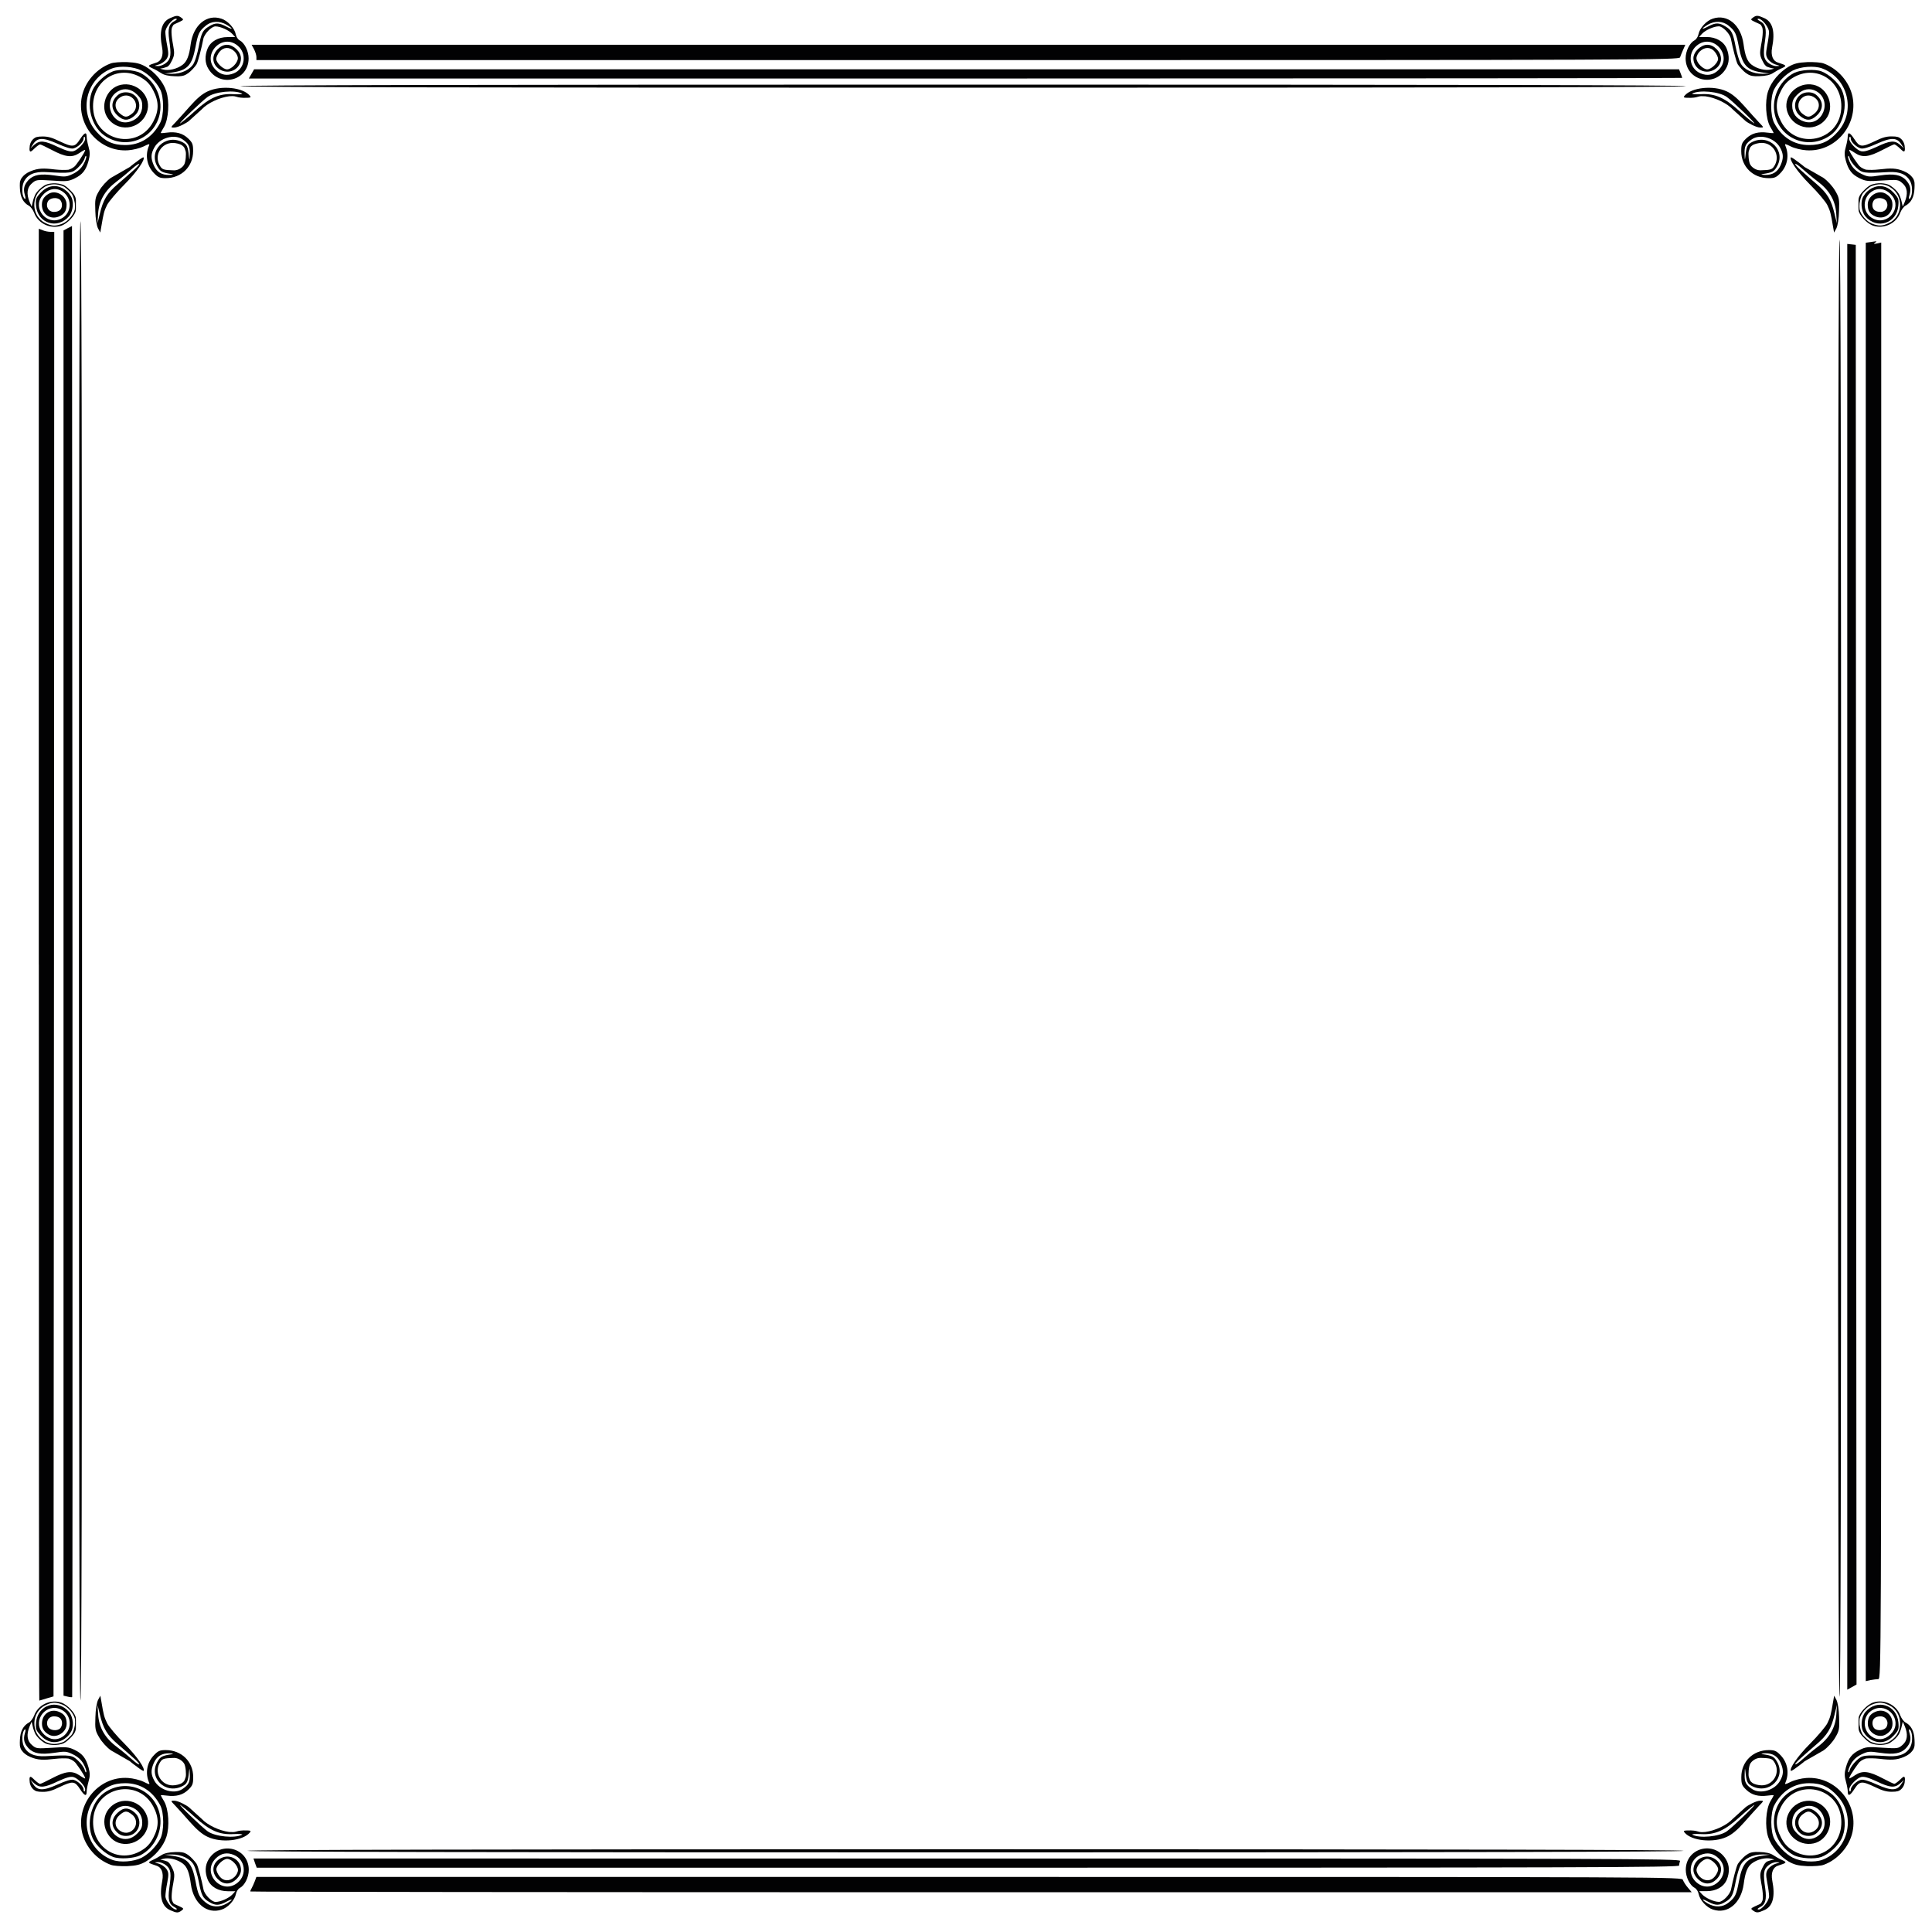 <?xml version="1.0" encoding="utf-8"?>
<!-- Generator: Adobe Illustrator 24.1.0, SVG Export Plug-In . SVG Version: 6.00 Build 0)  -->
<svg version="1.0" id="Layer_1" xmlns="http://www.w3.org/2000/svg" xmlns:xlink="http://www.w3.org/1999/xlink" x="0px" y="0px"
	 viewBox="0 0 500 500" enable-background="new 0 0 500 500" xml:space="preserve">
<path fill="#020203" d="M65.76,12.78c0.32,0.63,0.6,1.51,0.6,1.98v0.79h184.1c174.99,0,184.14-0.04,184.34-0.71
	c0.12-0.36,0.48-1.27,0.8-1.98l0.56-1.27H250.65H65.12L65.76,12.78z"/>
<path fill="#020203" d="M65.08,19.13l-0.68,1.19h185.45c102.03,0,185.49-0.08,185.49-0.16c0-0.12-0.16-0.63-0.4-1.19l-0.4-1.03
	H250.17H65.76L65.08,19.13z"/>
<path fill="#020203" d="M62.16,22.3c-0.16,0.28,62.3,0.4,187.09,0.4s187.25-0.12,187.09-0.4s-62.98-0.4-187.09-0.4
	S62.32,22.03,62.16,22.3z"/>
<path fill="#020203" d="M20.43,248.66c0,127.37,0.12,191.45,0.4,191.45c0.28,0,0.4-64.08,0.4-191.45s-0.12-191.45-0.4-191.45
	C20.55,57.22,20.43,121.3,20.43,248.66z"/>
<path fill="#020203" d="M17.56,59.04l-1.12,0.6v189.58v189.62l1.04,0.24c0.6,0.16,1.12,0.2,1.2,0.12s0.12-85.78,0.08-190.41
	L18.63,58.49L17.56,59.04z"/>
<path fill="#020203" d="M10.05,249.66c0,104.75,0.04,190.45,0.12,190.45c0.04,0,0.88-0.24,1.88-0.56l1.8-0.52l0.12-189.54L14.04,60
	h-0.96c-0.56,0-1.44-0.16-2-0.4l-1.04-0.4V249.66z"/>
<path fill="#020203" d="M475.68,250.69c0,125.66,0.12,188.59,0.4,188.43c0.28-0.16,0.4-63.48,0.4-188.71
	c0-125.34-0.12-188.43-0.4-188.43C475.8,61.98,475.68,125.15,475.68,250.69z"/>
<path fill="#020203" d="M483.98,62.66l-1.12,0.16v186.13v186.13l1.24-0.28c0.68-0.12,1.6-0.24,2-0.24c0.76,0,0.76-4.4,0.76-185.89
	V62.77l-1.08,0.24c-0.88,0.16-1,0.12-0.52-0.2c0.32-0.24,0.44-0.4,0.2-0.36C485.26,62.46,484.58,62.58,483.98,62.66z"/>
<path fill="#020203" d="M478.07,250.21v187.08l1.2-0.67l1.2-0.67l-0.12-186.29l-0.08-186.29l-1.08-0.12l-1.12-0.12V250.21z"/>
<path fill="#020203" d="M63.96,478.99c0,0.28,62.22,0.4,185.89,0.4s185.89-0.12,185.89-0.4s-62.22-0.4-185.89-0.4
	S63.96,478.72,63.96,478.99z"/>
<path fill="#020203" d="M66,482.17l0.44,1.19h184.06c158.62,0,184.06-0.08,184.06-0.56c0-0.32,0.12-0.83,0.24-1.19
	c0.24-0.6-16.21-0.63-184.46-0.63H65.6L66,482.17z"/>
<path fill="#020203" d="M65.96,486.81c-0.24,0.63-0.6,1.43-0.8,1.79c-0.24,0.4-0.4,0.79-0.4,0.91c0,0.12,83.94,0.2,186.53,0.2
	h186.53l-1-1.19c-0.56-0.63-1.12-1.55-1.28-1.98c-0.24-0.79-0.44-0.79-184.73-0.79H66.35L65.96,486.81z"/>
<g>
	<g>
		<path fill="#020203" d="M50.84,16.69c0.41-0.61,1.37-4.51,1.77-6.57c0.24-1.35,2.12-3.29,3.15-3.29c1.28,0,3.47,0.99,4.35,1.94
			l0.76,0.83h-1.96c-2.44,0-4.39,1.11-5.19,2.98c-0.76,1.9-0.72,3.73,0.24,5.28c3.03,4.92,10.38,2.98,10.38-2.74
			c0-1.9-1.04-4.01-2.32-4.68c-0.44-0.24-0.88-0.91-1-1.55c-0.32-1.63-2.08-3.53-3.71-4.05c-3.79-1.27-7.27,1.63-7.95,6.55
			c-0.4,3.06-0.96,4.48-2.08,5.36c-1.44,1.11-3.67,1.63-5.11,1.23c-1.28-0.4-0.84,0.04,1.12-0.7c0.14-0.05,0.46-0.37,0.55-0.48
			c0.2-0.25,0.21-0.29,0.65-1.12c0.68-1.35,0.69-1.94,0.33-3.92c-0.56-2.9-0.54-4.4-0.19-4.86c0.03-0.04,0.06-0.13,0.15-0.3
			c0.08-0.13,0.17-0.24,0.38-0.34c0.28-0.14,0.74-0.33,1.33-0.61c1.08-0.52,1.08-0.6,0.44-1.07c-0.88-0.63-1.24-0.63-2.84,0.08
			c-2.28,0.95-2.96,3.49-2.12,7.74c0.36,1.94-0.2,3.41-1.52,3.81c-2.24,0.71-2.36,0.83-1.08,1.43c0.68,0.28,1.72,0.87,2.32,1.27
			c0.76,0.52,1.96,0.79,3.67,0.83c1.44,0.08,2.11-0.16,2.3-0.22c0.25-0.09,0.59-0.25,1.13-0.64C49.41,18.43,50.4,17.36,50.84,16.69z
			 M45.11,5.48c-1.4,0.71-1.72,1.98-1.32,4.84c0.56,3.89,0.44,4.88-0.76,5.91c-0.6,0.52-1.56,0.91-2.16,0.87
			c-1.04-0.04-1.04-0.04,0.2-0.4c0.72-0.2,1.6-0.83,2-1.39c0.56-0.87,0.6-1.35,0.2-3.49c-0.28-1.39-0.48-2.98-0.48-3.53
			c0-1.19,1.8-3.45,2.72-3.45C45.95,4.88,45.83,5.08,45.11,5.48z M58.69,6.43c1.76,1.07,1.64,1.39-0.2,0.4
			c-1.88-0.99-2.8-0.99-4.39,0c-1.64,0.95-2,1.71-2.68,5.32c-0.32,1.63-0.88,3.49-1.24,4.17c-0.84,1.67-3.27,2.82-5.67,2.78
			l-1.92-0.04l2.12-0.32c3.79-0.56,4.99-1.86,5.87-6.51c0.68-3.61,0.96-4.17,2.64-5.55C54.73,5.4,56.81,5.32,58.69,6.43z
			 M61.52,11.83c2.44,2.02,1.92,5.95-1,7.14c-1.8,0.75-3.35,0.44-4.71-0.91C52.02,14.29,57.41,8.38,61.52,11.83z"/>
		<path fill="#020203" d="M56.33,12.74c-1.76,1.79-1.4,4.25,0.84,5.4c2.4,1.23,5.19-0.44,5.19-3.06c0-1.63-1.92-3.49-3.59-3.49
			C57.89,11.59,57.13,11.95,56.33,12.74z M60.64,13.26c0.52,0.48,0.92,1.27,0.92,1.79c0,1.19-1.68,2.9-2.8,2.9
			c-1.04,0-2.8-1.71-2.8-2.7c0-0.44,0.36-1.23,0.84-1.83C57.81,12.15,59.37,12.07,60.64,13.26z"/>
		<path fill="#020203" d="M28.62,16.43c-3.67,1.35-6.63,4.76-7.43,8.53c-1.52,7.42,4.51,14.48,11.98,13.93
			c1.24-0.08,3.03-0.52,3.99-0.99c1.44-0.71,1.64-0.75,1.4-0.2c-1.04,2.42-0.56,5.16,1.2,7.02c1.12,1.19,1.6,1.39,3.11,1.39
			c4.07,0,7.11-2.98,7.11-6.98c0-1.79-0.16-2.22-1.28-3.29c-1.4-1.35-3.15-1.83-5.55-1.51c-0.84,0.12-1.56,0.16-1.56,0.08
			s0.4-0.79,0.88-1.59c1.16-2.02,1.44-6.55,0.56-9.21c-0.8-2.46-2.92-4.92-5.31-6.35c-1.48-0.83-2.44-1.07-4.87-1.19
			C31.17,16.03,29.3,16.15,28.62,16.43z M36.64,18.26c1.84,0.95,3.75,2.9,4.79,4.84s1.04,6.78,0,8.73
			c-1.96,3.69-5.11,5.71-9.03,5.71c-3.19,0-5.23-0.95-7.47-3.49c-4.71-5.32-2.56-13.89,4.11-16.35
			C31.09,16.95,34.61,17.22,36.64,18.26z M47.19,36.03c1.64,1.11,2,1.79,1.92,3.89c-0.04,1.51-0.08,1.67-0.2,0.63
			c-0.24-2.58-0.52-3.17-1.72-3.77c-4.43-2.26-8.95,2.26-6.39,6.43c0.72,1.23,1.24,1.47,3.59,1.83c0.64,0.12,0.4,0.2-0.6,0.24
			c-1.96,0.04-3.27-0.79-4.03-2.58s-0.72-2.9,0.16-4.48C41.28,35.71,45.03,34.6,47.19,36.03z M47.11,37.62
			c0.48,0.32,0.64,0.67,0.71,0.89c0.07,0.2,0.17,0.45,0.23,0.67c0.15,0.53,0.05,2.73-0.43,3.49c-0.2,0.36-1.17,1.4-2.54,1.42
			c-2.92-0.08-3.15-0.2-3.83-1.43c-1.36-2.58,0.52-5.67,3.43-5.67C45.51,36.98,46.63,37.26,47.11,37.62z"/>
		<path fill="#020203" d="M29.26,18.45c-2,0.75-4.43,2.98-5.27,4.8c-1.76,3.85-0.4,9.36,2.92,11.74c5.87,4.21,13.82,0.67,14.58-6.47
			c0.4-3.93-1.72-7.86-5.15-9.64C34.69,18.06,30.97,17.82,29.26,18.45z M36.68,20.16c1.36,0.83,2.2,1.75,3,3.29
			c1.48,2.82,1.48,5.2,0,8.01c-3.91,7.5-14.98,5.16-15.57-3.25C23.59,20.95,30.61,16.43,36.68,20.16z"/>
		<path fill="#020203" d="M31.29,21.95c-3.83,0.79-5.63,5.79-3.23,8.85c3.03,3.85,9.07,2.38,10.14-2.42
			C39,24.6,35.25,21.11,31.29,21.95z M35.45,24.45c1.08,1.07,1.36,1.67,1.36,2.94c0,1.94-1.12,3.41-3.03,4.05
			c-4.75,1.59-7.59-5.44-3.15-7.86C32.21,22.7,34.01,23.02,35.45,24.45z"/>
		<path fill="#020203" d="M30.21,24.88c-1.56,1.51-1.48,3.49,0.24,5.04c1.48,1.39,2.76,1.39,4.31,0.08c2.52-2.1,1.12-6.11-2.16-6.11
			C31.61,23.89,30.85,24.21,30.21,24.88z M34.41,25.48c1.16,1.15,1.04,2.94-0.24,3.93c-1.36,1.07-1.88,1.03-3.19-0.08
			c-1.36-1.15-1.44-2.9-0.16-3.93C31.97,24.45,33.41,24.49,34.41,25.48z"/>
		<path fill="#020203" d="M52.18,28.33c1.48-1.63,4.59-3.09,7.11-3.41c1.03-0.07,1.29-0.05,1.76,0.08c0.3,0.08,0.76,0.28,1.96,0.32
			c1.84,0,2.08-0.04,1.64-0.56c-1.76-2.14-7.43-2.74-10.9-1.11c-1.4,0.63-2.8,1.83-4.59,3.85c-1.4,1.59-3.11,3.49-3.79,4.21
			c-1.24,1.27-1.24,1.31-0.36,1.31c1.2,0,3.39-1.31,3.79-1.63 M62.64,24.21c0.28,0.16-0.72,0.24-2.24,0.16
			c-3.63-0.2-6.11,0.87-10.02,4.44c-1.56,1.43-3.27,2.82-3.71,3.09c-0.88,0.44,5.55-5.75,7.07-6.82
			C55.69,23.69,60.8,23.22,62.64,24.21z"/>
		<path fill="#020203" d="M28.7,46.03c-1.08,0.75-2.4,2.22-3.03,3.33c-1.04,1.75-1.12,2.22-1,5.28c0.04,1.94,0.36,3.77,0.68,4.44
			l0.6,1.11l0.28-1.59c0.56-3.37,0.72-4.01,1.48-5.55c0.44-0.87,2.48-3.29,4.55-5.36c3.15-3.17,5.39-6.43,4.87-6.98
			c-0.08-0.04-0.76,0.36-1.52,0.95c-0.76,0.56-1.33,0.98-1.64,1.24c-0.19,0.17-0.19,0.18-0.36,0.31 M34.57,44.05
			c-0.88,0.79-2.72,2.42-4.07,3.57c-2.8,2.38-3.83,4.13-4.67,7.74l-0.6,2.46l0.16-2.46c0.2-3.41,1.76-6.11,4.83-8.41
			c1.32-0.99,3.11-2.5,3.99-3.29c0.88-0.79,1.68-1.35,1.8-1.23C36.12,42.5,35.49,43.25,34.57,44.05z"/>
		<path fill="#020203" d="M12.64,50.12c-1.24,0.71-1.8,1.59-1.8,2.86c0,2.46,2.16,3.97,4.39,3.06c1.44-0.6,2-1.47,2-3.09
			C17.24,50.67,14.56,49.05,12.64,50.12z M15.56,51.74c0.28,0.28,0.48,0.83,0.48,1.31c0,1.15-0.76,1.79-2.08,1.79
			c-1.44,0-2.24-1.43-1.56-2.74C12.92,51.19,14.76,50.95,15.56,51.74z"/>
		<path fill="none" d="M17.89,50.12c0.13,0.16,0.25,0.33,0.35,0.52c0.96,1.27,0.76,3.97-0.4,5.36c-2.96,3.45-8.07,1.86-8.51-2.7
			c-0.16-1.79-0.04-2.06,1.16-3.37c1.64-1.79,3.63-2.22,5.59-1.27"/>
		<path fill="none" d="M16.28,48.17c0,0-0.02-0.01-0.03-0.01c-1.04-0.39-2.43-0.97-4.42,0.03c-0.13,0.09-0.28,0.2-0.46,0.3
			c-3.51,2.1-3.27,7.54,0.4,9.24c1.72,0.83,2.68,0.83,4.43,0.12c1.36-0.56,2.8-2.22,3.15-3.61c0.01-0.05,0.03-0.26,0.03-0.3
			c0.02-0.12,0.04-0.89-0.01-1.33c-0.02-0.14-0.11-0.53-0.11-0.53l-0.03-0.14c-0.14-0.74-0.47-1.6-0.82-2.03
			c0.01,0.01,0.02,0.03,0.03,0.04c-0.01-0.01-0.02-0.03-0.03-0.04c-0.05-0.06-0.09-0.11-0.14-0.15"/>
		<path fill="none" d="M17.89,50.12c0.09,0.16,0.2,0.33,0.35,0.52C18.13,50.45,18.01,50.28,17.89,50.12z"/>
		<path fill="none" d="M15.76,49.32c-1.68-0.83-3.51-0.32-4.87,1.39c-2.52,3.21,1.16,7.7,4.87,5.91
			C18.79,55.2,18.79,50.87,15.76,49.32z"/>
		<path fill="none" d="M21.83,35.4c-0.12,0-0.2,0.24-0.2,0.52c0,0.79-1.48,2.22-2.6,2.5c-0.64,0.16-2-0.24-4.19-1.23
			c-3.71-1.67-5.19-1.63-6.31,0.2l-0.64,0.99l1-0.91c1.4-1.19,2.6-1.11,6.07,0.56c2.16,0.99,3.27,1.31,4.03,1.11
			c1.12-0.28,3.03-2.26,3.03-3.17C22.03,35.63,21.95,35.4,21.83,35.4z"/>
		<path fill="none" d="M21.91,40.95c-0.12,0.56-0.88,1.63-1.68,2.38c-1.56,1.51-2,1.55-8.39,1.19c-2.92-0.16-4.75,0.63-5.67,2.54
			c-0.64,1.35-0.48,3.93,0.28,4.4c0.2,0.12,0.2-0.32-0.04-1.07c-0.44-1.55-0.16-2.58,0.96-3.81c1.28-1.35,3.11-1.71,6.63-1.19
			c2.88,0.44,3.23,0.4,4.87-0.4c1.24-0.6,2.12-1.39,2.72-2.46c0.48-0.87,0.84-1.83,0.72-2.1C22.23,40.2,22.07,40.4,21.91,40.95z"/>
		<path fill="#020203" d="M16.08,48.65c-1.96-0.95-3.95-0.52-5.59,1.27c-1.2,1.31-1.32,1.59-1.16,3.37c0.44,4.56,5.55,6.15,8.51,2.7
			c1.16-1.39,1.36-4.09,0.4-5.36c-0.15-0.19-0.26-0.36-0.35-0.52C17.14,49.16,16.08,48.65,16.08,48.65z M15.76,56.62
			c-3.71,1.79-7.39-2.7-4.87-5.91c1.36-1.71,3.19-2.22,4.87-1.39C18.79,50.87,18.79,55.2,15.76,56.62z"/>
		<path fill="#020203" d="M22.91,37.98c-0.28-0.99-0.48-2.14-0.48-2.58c0-1.35-0.56-1.15-1.72,0.63c-1.36,2.1-1.88,2.14-5.31,0.52
			c-1.96-0.95-2.96-1.22-4.32-1.23c-1.48,0-1.92,0.19-2.39,0.59c-0.77,0.66-1.04,1.59-1.04,2.46c0,0-0.1,0.77,0.22,0.84
			c0.26,0.05,0.94-0.68,0.94-0.68c0.64-0.63,1.36-1.15,1.56-1.15c0.2,0,1.52,0.63,2.96,1.39c3.67,1.94,5.31,2.1,7.23,0.83
			c0.8-0.56,1.48-0.91,1.48-0.79c0,0.39-0.74,1.49-1.32,2.39c-0.3,0.47-0.78,1.06-1.04,1.45c-0.31,0.46-0.95,0.97-1.95,1.28
			c-0.93,0.09-2.14,0.07-3.48-0.07c-2.96-0.36-4.4-0.36-6.39,0.48c-1.12,0.47-1.76,1.06-2.13,1.56l-0.03,0.04
			c-0.58,0.7-0.56,1.51-0.56,1.51l0,0.04c-0.02,0.32-0.02,0.74,0.01,1.26c0.08,2.26,0.88,3.73,2.36,4.52
			c0.44,0.24,1.04,1.07,1.32,1.79c1,2.78,4.19,4.29,6.99,3.37c1.68-0.56,3.75-2.83,3.8-4.06c0.01-0.18,0.02-0.4,0.02-0.49
			c-0.02-0.46,0-1.72,0-1.72c0.04-1.03-0.27-1.78-1.51-2.97c-0.84-0.87-1.67-1.39-2.07-1.45l-0.01,0c-2.28-0.71-4.12,0.05-4.12,0.05
			c-0.02,0.01-0.32,0.16-0.34,0.16c-0.08,0.04-0.22,0.13-0.29,0.18c-0.79,0.5-1.73,1.42-2.11,2.09c-0.24,0.48-0.6,1.39-0.72,2.06
			l-0.28,1.19l-0.52-1.19c-0.88-2.1-0.68-3.77,0.6-4.84c1.08-0.95,1.24-0.95,5.23-0.71c3.71,0.28,4.27,0.2,5.83-0.56
			c2.04-0.99,2.92-2.14,3.59-4.56C23.31,40.16,23.31,39.36,22.91,37.98z M18.38,49.91c0.39,0.4,0.71,1.3,0.85,2.04l0.03,0.14
			c0,0,0.1,0.4,0.11,0.53c0.05,0.44,0.03,1.21,0.01,1.33c-0.01,0.04-0.02,0.25-0.03,0.3c-0.36,1.39-1.8,3.06-3.15,3.61
			c-1.76,0.71-2.72,0.71-4.43-0.12c-3.67-1.71-3.91-7.14-0.4-9.24c0.18-0.11,0.33-0.21,0.46-0.3c1.97-0.91,3.48-0.36,4.42-0.03
			C16.91,48.39,17.89,49.41,18.38,49.91z M18.99,39.13c-0.76,0.2-1.88-0.12-4.03-1.11c-3.47-1.67-4.67-1.75-6.07-0.56l-1,0.91
			l0.64-0.99c1.12-1.83,2.6-1.86,6.31-0.2c2.2,0.99,3.55,1.39,4.19,1.23c1.12-0.28,2.6-1.71,2.6-2.5c0-0.28,0.08-0.52,0.2-0.52
			c0.12,0,0.2,0.24,0.2,0.56C22.03,36.86,20.11,38.85,18.99,39.13z M21.59,42.54c-0.6,1.07-1.48,1.86-2.72,2.46
			c-1.64,0.79-2,0.83-4.87,0.4c-3.51-0.52-5.35-0.16-6.63,1.19c-1.12,1.23-1.4,2.26-0.96,3.81c0.24,0.75,0.24,1.19,0.04,1.07
			c-0.76-0.48-0.92-3.06-0.28-4.4c0.92-1.9,2.76-2.7,5.67-2.54c6.39,0.36,6.83,0.32,8.39-1.19c0.8-0.75,1.56-1.83,1.68-2.38
			c0.16-0.56,0.32-0.75,0.4-0.52C22.43,40.71,22.07,41.67,21.59,42.54z"/>
	</g>
	<g>
		<path fill="#020203" d="M451.79,18.86c0.53,0.39,0.88,0.55,1.13,0.64c0.19,0.07,0.86,0.3,2.3,0.22c1.72-0.04,2.92-0.32,3.67-0.83
			c0.6-0.4,1.64-0.99,2.32-1.27c1.28-0.6,1.16-0.71-1.08-1.43c-1.32-0.4-1.88-1.86-1.52-3.81c0.84-4.25,0.16-6.78-2.12-7.74
			c-1.6-0.71-1.96-0.71-2.84-0.08c-0.64,0.48-0.64,0.56,0.44,1.07c0.6,0.28,1.05,0.48,1.33,0.61c0.21,0.1,0.31,0.21,0.38,0.34
			c0.1,0.17,0.12,0.26,0.15,0.3c0.35,0.46,0.37,1.96-0.19,4.86c-0.36,1.98-0.35,2.58,0.33,3.92c0.44,0.83,0.45,0.87,0.65,1.12
			c0.09,0.11,0.41,0.43,0.55,0.48c1.95,0.74,2.39,0.3,1.12,0.7c-1.44,0.4-3.67-0.12-5.11-1.23c-1.12-0.87-1.68-2.3-2.08-5.36
			c-0.68-4.92-4.15-7.82-7.95-6.55c-1.64,0.52-3.39,2.42-3.71,4.05c-0.12,0.63-0.56,1.31-1,1.55c-1.28,0.67-2.32,2.78-2.32,4.68
			c0,5.71,7.35,7.66,10.38,2.74c0.96-1.55,1-3.37,0.24-5.28c-0.8-1.86-2.76-2.98-5.19-2.98h-1.96l0.76-0.83
			c0.88-0.95,3.07-1.94,4.35-1.94c1.04,0,2.92,1.94,3.15,3.29c0.4,2.06,1.37,5.97,1.77,6.57C450.21,17.36,451.2,18.43,451.79,18.86z
			 M455.1,4.84c0.92,0,2.72,2.26,2.72,3.45c0,0.56-0.2,2.14-0.48,3.53c-0.4,2.14-0.36,2.62,0.2,3.49c0.4,0.56,1.28,1.19,2,1.39
			c1.24,0.36,1.24,0.36,0.2,0.4c-0.6,0.04-1.56-0.36-2.16-0.87c-1.2-1.03-1.32-2.02-0.76-5.91c0.4-2.86,0.08-4.13-1.32-4.84
			C454.78,5.08,454.66,4.88,455.1,4.84z M447.39,6.67c1.68,1.39,1.96,1.94,2.64,5.55c0.88,4.64,2.08,5.95,5.87,6.51l2.12,0.32
			l-1.92,0.04c-2.4,0.04-4.83-1.11-5.67-2.78c-0.36-0.67-0.92-2.54-1.24-4.17c-0.68-3.61-1.04-4.36-2.68-5.32
			c-1.6-0.99-2.52-0.99-4.39,0c-1.84,0.99-1.96,0.67-0.2-0.4C443.8,5.32,445.88,5.4,447.39,6.67z M444.8,18.06
			c-1.36,1.35-2.92,1.67-4.71,0.91c-2.92-1.19-3.43-5.12-1-7.14C443.2,8.38,448.59,14.29,444.8,18.06z"/>
		<path fill="#020203" d="M441.84,11.59c-1.68,0-3.59,1.86-3.59,3.49c0,2.62,2.8,4.29,5.19,3.06c2.24-1.15,2.6-3.61,0.84-5.4
			C443.48,11.95,442.72,11.59,441.84,11.59z M443.8,13.42c0.48,0.6,0.84,1.39,0.84,1.83c0,0.99-1.76,2.7-2.8,2.7
			c-1.12,0-2.8-1.71-2.8-2.9c0-0.52,0.4-1.31,0.92-1.79C441.24,12.07,442.8,12.15,443.8,13.42z"/>
		<path fill="#020203" d="M467.76,16.07c-2.44,0.12-3.39,0.36-4.87,1.19c-2.4,1.43-4.51,3.89-5.31,6.35
			c-0.88,2.66-0.6,7.18,0.56,9.21c0.48,0.79,0.88,1.51,0.88,1.59s-0.72,0.04-1.56-0.08c-2.4-0.32-4.15,0.16-5.55,1.51
			c-1.12,1.07-1.28,1.51-1.28,3.29c0,4.01,3.04,6.98,7.11,6.98c1.52,0,2-0.2,3.11-1.39c1.76-1.86,2.24-4.6,1.2-7.02
			c-0.24-0.56-0.04-0.52,1.4,0.2c0.96,0.48,2.76,0.91,3.99,0.99c7.47,0.56,13.5-6.51,11.98-13.93c-0.8-3.77-3.75-7.18-7.43-8.53
			C471.31,16.15,469.44,16.03,467.76,16.07z M471.55,17.7c6.67,2.46,8.83,11.03,4.11,16.35c-2.24,2.54-4.27,3.49-7.47,3.49
			c-3.91,0-7.07-2.02-9.03-5.71c-1.04-1.94-1.04-6.78,0-8.73c1.04-1.94,2.96-3.89,4.79-4.84C466,17.22,469.52,16.95,471.55,17.7z
			 M460.69,38.21c0.88,1.59,0.92,2.7,0.16,4.48s-2.08,2.62-4.03,2.58c-1-0.04-1.24-0.12-0.6-0.24c2.36-0.36,2.88-0.6,3.59-1.83
			c2.56-4.17-1.96-8.69-6.39-6.43c-1.2,0.6-1.48,1.19-1.72,3.77c-0.12,1.03-0.16,0.87-0.2-0.63c-0.08-2.1,0.28-2.78,1.92-3.89
			C455.58,34.6,459.33,35.71,460.69,38.21z M455.94,36.98c2.92,0,4.79,3.09,3.43,5.67c-0.68,1.23-0.92,1.35-3.83,1.43
			c-1.37-0.02-2.34-1.06-2.54-1.42c-0.48-0.75-0.58-2.95-0.43-3.49c0.06-0.22,0.16-0.47,0.23-0.67c0.07-0.22,0.23-0.58,0.71-0.89
			C453.98,37.26,455.1,36.98,455.94,36.98z"/>
		<path fill="#020203" d="M464.29,18.89c-3.43,1.79-5.55,5.71-5.15,9.64c0.76,7.14,8.71,10.67,14.58,6.47
			c3.31-2.38,4.67-7.9,2.92-11.74c-0.84-1.83-3.27-4.05-5.27-4.8C469.64,17.82,465.92,18.06,464.29,18.89z M476.51,28.21
			c-0.6,8.41-11.66,10.75-15.57,3.25c-1.48-2.82-1.48-5.2,0-8.01c0.8-1.55,1.64-2.46,3-3.29C470,16.43,477.02,20.95,476.51,28.21z"
			/>
		<path fill="#020203" d="M462.41,28.37c1.08,4.8,7.11,6.27,10.14,2.42c2.4-3.06,0.6-8.05-3.23-8.85
			C465.36,21.11,461.61,24.6,462.41,28.37z M470,23.57c4.43,2.42,1.6,9.44-3.15,7.86c-1.92-0.63-3.03-2.1-3.03-4.05
			c0-1.27,0.28-1.86,1.36-2.94C466.6,23.02,468.4,22.7,470,23.57z"/>
		<path fill="#020203" d="M468,23.89c-3.27,0-4.67,4.01-2.16,6.11c1.56,1.31,2.84,1.31,4.31-0.08c1.72-1.55,1.8-3.53,0.24-5.04
			C469.76,24.21,469,23.89,468,23.89z M469.8,25.4c1.28,1.03,1.2,2.78-0.16,3.93c-1.32,1.11-1.84,1.15-3.19,0.08
			c-1.28-0.99-1.4-2.78-0.24-3.93C467.2,24.49,468.64,24.45,469.8,25.4z"/>
		<path fill="#020203" d="M451.83,31.39c0.41,0.32,2.6,1.63,3.79,1.63c0.88,0,0.88-0.04-0.36-1.31c-0.68-0.71-2.4-2.62-3.79-4.21
			c-1.8-2.02-3.19-3.21-4.59-3.85c-3.47-1.63-9.14-1.03-10.9,1.11c-0.44,0.52-0.2,0.56,1.64,0.56c1.2-0.04,1.66-0.24,1.96-0.32
			c0.47-0.12,0.73-0.14,1.76-0.08c2.52,0.32,5.63,1.79,7.11,3.41 M446.87,25.08c1.52,1.07,7.95,7.26,7.07,6.82
			c-0.44-0.28-2.16-1.67-3.71-3.09c-3.91-3.57-6.39-4.64-10.02-4.44c-1.52,0.08-2.52,0-2.24-0.16
			C439.81,23.22,444.92,23.69,446.87,25.08z"/>
		<path fill="#020203" d="M467,43.21c-0.17-0.13-0.17-0.14-0.36-0.31c-0.31-0.26-0.88-0.68-1.64-1.24c-0.76-0.6-1.44-0.99-1.52-0.95
			c-0.52,0.56,1.72,3.81,4.87,6.98c2.08,2.06,4.11,4.48,4.55,5.36c0.76,1.55,0.92,2.18,1.48,5.55l0.28,1.59l0.6-1.11
			c0.32-0.67,0.64-2.5,0.68-4.44c0.12-3.06,0.04-3.53-1-5.28c-0.64-1.11-1.96-2.58-3.04-3.33 M464.6,42.42
			c0.12-0.12,0.92,0.44,1.8,1.23c0.88,0.79,2.68,2.3,3.99,3.29c3.07,2.3,4.63,5,4.83,8.41l0.16,2.46l-0.6-2.46
			c-0.84-3.61-1.88-5.36-4.67-7.74c-1.36-1.15-3.19-2.78-4.07-3.57C465.12,43.25,464.49,42.5,464.6,42.42z"/>
		<path fill="#020203" d="M483.37,52.93c0,1.63,0.56,2.5,2,3.09c2.24,0.91,4.39-0.6,4.39-3.06c0-1.27-0.56-2.14-1.8-2.86
			C486.05,49.05,483.37,50.67,483.37,52.93z M488.21,52.1c0.68,1.31-0.12,2.74-1.56,2.74c-1.32,0-2.08-0.63-2.08-1.79
			c0-0.48,0.2-1.03,0.48-1.31C485.85,50.95,487.69,51.19,488.21,52.1z"/>
		<path fill="none" d="M482.72,50.12c-0.13,0.16-0.25,0.33-0.35,0.52c-0.96,1.27-0.76,3.97,0.4,5.36c2.96,3.45,8.07,1.86,8.51-2.7
			c0.16-1.79,0.04-2.06-1.16-3.37c-1.64-1.79-3.63-2.22-5.59-1.27"/>
		<path fill="none" d="M484.33,48.17c0,0,0.02-0.01,0.03-0.01c1.04-0.39,2.43-0.97,4.42,0.03c0.13,0.09,0.28,0.2,0.46,0.3
			c3.51,2.1,3.27,7.54-0.4,9.24c-1.72,0.83-2.68,0.83-4.43,0.12c-1.36-0.56-2.8-2.22-3.15-3.61c-0.01-0.05-0.03-0.26-0.03-0.3
			c-0.02-0.12-0.04-0.89,0.01-1.33c0.02-0.14,0.11-0.53,0.11-0.53l0.03-0.14c0.14-0.74,0.47-1.6,0.82-2.03
			c-0.01,0.01-0.02,0.03-0.03,0.04c0.01-0.01,0.02-0.03,0.03-0.04c0.05-0.06,0.09-0.11,0.14-0.15"/>
		<path fill="none" d="M482.72,50.12c-0.09,0.16-0.2,0.33-0.35,0.52C482.48,50.45,482.6,50.28,482.72,50.12z"/>
		<path fill="none" d="M484.85,49.32c1.68-0.83,3.51-0.32,4.87,1.39c2.52,3.21-1.16,7.7-4.87,5.91
			C481.82,55.2,481.82,50.87,484.85,49.32z"/>
		<path fill="none" d="M478.78,35.4c0.12,0,0.2,0.24,0.2,0.52c0,0.79,1.48,2.22,2.6,2.5c0.64,0.16,2-0.24,4.19-1.23
			c3.71-1.67,5.19-1.63,6.31,0.2l0.64,0.99l-1-0.91c-1.4-1.19-2.6-1.11-6.07,0.56c-2.16,0.99-3.27,1.31-4.03,1.11
			c-1.12-0.28-3.03-2.26-3.03-3.17C478.58,35.63,478.66,35.4,478.78,35.4z"/>
		<path fill="none" d="M478.7,40.95c0.12,0.56,0.88,1.63,1.68,2.38c1.56,1.51,2,1.55,8.39,1.19c2.92-0.16,4.75,0.63,5.67,2.54
			c0.64,1.35,0.48,3.93-0.28,4.4c-0.2,0.12-0.2-0.32,0.04-1.07c0.44-1.55,0.16-2.58-0.96-3.81c-1.28-1.35-3.11-1.71-6.63-1.19
			c-2.88,0.44-3.23,0.4-4.87-0.4c-1.24-0.6-2.12-1.39-2.72-2.46c-0.48-0.87-0.84-1.83-0.72-2.1C478.38,40.2,478.54,40.4,478.7,40.95
			z"/>
		<path fill="#020203" d="M482.72,50.12c-0.09,0.16-0.2,0.33-0.35,0.52c-0.96,1.27-0.76,3.97,0.4,5.36c2.96,3.45,8.07,1.86,8.51-2.7
			c0.16-1.79,0.04-2.06-1.16-3.37c-1.64-1.79-3.63-2.22-5.59-1.27C484.53,48.65,483.47,49.16,482.72,50.12z M484.85,49.32
			c1.68-0.83,3.51-0.32,4.87,1.39c2.52,3.21-1.16,7.7-4.87,5.91C481.82,55.2,481.82,50.87,484.85,49.32z"/>
		<path fill="#020203" d="M477.7,41.59c0.68,2.42,1.56,3.57,3.59,4.56c1.56,0.75,2.12,0.83,5.83,0.56c3.99-0.24,4.15-0.24,5.23,0.71
			c1.28,1.07,1.48,2.74,0.6,4.84l-0.52,1.19l-0.28-1.19c-0.12-0.67-0.48-1.59-0.72-2.06c-0.38-0.67-1.32-1.59-2.11-2.09
			c-0.07-0.05-0.21-0.14-0.29-0.18c-0.02-0.01-0.32-0.16-0.34-0.16c0,0-1.83-0.76-4.12-0.05l-0.01,0c-0.4,0.07-1.23,0.58-2.07,1.45
			c-1.24,1.19-1.55,1.94-1.51,2.97c0,0,0.01,1.26,0,1.72c0,0.09,0.01,0.31,0.02,0.49c0.05,1.23,2.12,3.51,3.8,4.06
			c2.8,0.91,5.99-0.6,6.99-3.37c0.28-0.71,0.88-1.55,1.32-1.79c1.48-0.79,2.28-2.26,2.36-4.52c0.03-0.52,0.03-0.94,0.01-1.26l0-0.04
			c0,0,0.02-0.81-0.56-1.51l-0.03-0.04c-0.38-0.5-1.01-1.09-2.13-1.56c-1.99-0.84-3.43-0.83-6.39-0.48
			c-1.33,0.15-2.55,0.17-3.48,0.07c-1-0.31-1.64-0.82-1.95-1.28c-0.26-0.39-0.73-0.98-1.04-1.45c-0.58-0.9-1.32-2-1.32-2.39
			c0-0.12,0.68,0.24,1.48,0.79c1.92,1.27,3.55,1.11,7.23-0.83c1.44-0.75,2.76-1.39,2.96-1.39c0.2,0,0.92,0.52,1.56,1.15
			c0,0,0.68,0.73,0.94,0.68c0.32-0.06,0.22-0.84,0.22-0.84c0-0.87-0.27-1.8-1.04-2.46c-0.47-0.4-0.91-0.6-2.39-0.59
			c-1.36,0-2.36,0.27-4.32,1.23c-3.43,1.63-3.95,1.59-5.31-0.52c-1.16-1.79-1.72-1.98-1.72-0.63c0,0.44-0.2,1.59-0.48,2.58
			C477.3,39.36,477.3,40.16,477.7,41.59z M484.36,48.16c0.94-0.33,2.45-0.88,4.42,0.03c0.13,0.09,0.28,0.2,0.46,0.3
			c3.51,2.1,3.27,7.54-0.4,9.24c-1.72,0.83-2.68,0.83-4.43,0.12c-1.36-0.56-2.8-2.22-3.15-3.61c-0.01-0.05-0.03-0.26-0.03-0.3
			c-0.02-0.12-0.04-0.89,0.01-1.33c0.02-0.14,0.11-0.53,0.11-0.53l0.03-0.14c0.14-0.74,0.46-1.64,0.85-2.04
			C482.72,49.41,483.7,48.39,484.36,48.16z M478.58,35.95c0-0.32,0.08-0.56,0.2-0.56c0.12,0,0.2,0.24,0.2,0.52
			c0,0.79,1.48,2.22,2.6,2.5c0.64,0.16,2-0.24,4.19-1.23c3.71-1.67,5.19-1.63,6.31,0.2l0.64,0.99l-1-0.91
			c-1.4-1.19-2.6-1.11-6.07,0.56c-2.16,0.99-3.27,1.31-4.03,1.11C480.5,38.85,478.58,36.86,478.58,35.95z M478.3,40.44
			c0.08-0.24,0.24-0.04,0.4,0.52c0.12,0.56,0.88,1.63,1.68,2.38c1.56,1.51,2,1.55,8.39,1.19c2.92-0.16,4.75,0.63,5.67,2.54
			c0.64,1.35,0.48,3.93-0.28,4.4c-0.2,0.12-0.2-0.32,0.04-1.07c0.44-1.55,0.16-2.58-0.96-3.81c-1.28-1.35-3.11-1.71-6.63-1.19
			c-2.88,0.44-3.23,0.4-4.87-0.4c-1.24-0.6-2.12-1.39-2.72-2.46C478.54,41.67,478.18,40.71,478.3,40.44z"/>
	</g>
</g>
<g>
	<g>
		<path fill="#020203" d="M449.78,482.34c-0.41,0.61-1.37,4.51-1.77,6.57c-0.24,1.35-2.12,3.29-3.15,3.29
			c-1.28,0-3.47-0.99-4.35-1.94l-0.76-0.83h1.96c2.44,0,4.39-1.11,5.19-2.98c0.76-1.9,0.72-3.73-0.24-5.28
			c-3.03-4.92-10.38-2.98-10.38,2.74c0,1.9,1.04,4.01,2.32,4.68c0.44,0.24,0.88,0.91,1,1.55c0.32,1.63,2.08,3.53,3.71,4.05
			c3.79,1.27,7.27-1.63,7.95-6.55c0.4-3.06,0.96-4.48,2.08-5.36c1.44-1.11,3.67-1.63,5.11-1.23c1.28,0.4,0.84-0.04-1.12,0.7
			c-0.14,0.05-0.46,0.37-0.55,0.48c-0.2,0.25-0.21,0.29-0.65,1.12c-0.68,1.35-0.69,1.94-0.33,3.92c0.56,2.9,0.54,4.4,0.19,4.86
			c-0.03,0.04-0.06,0.13-0.15,0.3c-0.08,0.13-0.17,0.24-0.38,0.34c-0.28,0.14-0.74,0.33-1.33,0.61c-1.08,0.52-1.08,0.6-0.44,1.07
			c0.88,0.63,1.24,0.63,2.84-0.08c2.28-0.95,2.96-3.49,2.12-7.74c-0.36-1.94,0.2-3.41,1.52-3.81c2.24-0.71,2.36-0.83,1.08-1.43
			c-0.68-0.28-1.72-0.87-2.32-1.27c-0.76-0.52-1.96-0.79-3.67-0.83c-1.44-0.08-2.11,0.16-2.3,0.22c-0.25,0.09-0.59,0.25-1.13,0.64
			C451.22,480.6,450.23,481.67,449.78,482.34z M455.52,493.55c1.4-0.71,1.72-1.98,1.32-4.84c-0.56-3.89-0.44-4.88,0.76-5.91
			c0.6-0.52,1.56-0.91,2.16-0.87c1.04,0.04,1.04,0.04-0.2,0.4c-0.72,0.2-1.6,0.83-2,1.39c-0.56,0.87-0.6,1.35-0.2,3.49
			c0.28,1.39,0.48,2.98,0.48,3.53c0,1.19-1.8,3.45-2.72,3.45C454.68,494.14,454.8,493.95,455.52,493.55z M441.94,492.6
			c-1.76-1.07-1.64-1.39,0.2-0.4c1.88,0.99,2.8,0.99,4.39,0c1.64-0.95,2-1.71,2.68-5.32c0.32-1.63,0.88-3.49,1.24-4.17
			c0.84-1.67,3.27-2.82,5.67-2.78l1.92,0.04l-2.12,0.32c-3.79,0.56-4.99,1.86-5.87,6.51c-0.68,3.61-0.96,4.17-2.64,5.55
			C445.89,493.63,443.82,493.71,441.94,492.6z M439.1,487.2c-2.44-2.02-1.92-5.95,1-7.14c1.8-0.75,3.35-0.44,4.71,0.91
			C448.61,484.74,443.22,490.65,439.1,487.2z"/>
		<path fill="#020203" d="M444.29,486.29c1.76-1.79,1.4-4.25-0.84-5.4c-2.4-1.23-5.19,0.44-5.19,3.06c0,1.63,1.92,3.49,3.59,3.49
			C442.74,487.44,443.5,487.08,444.29,486.29z M439.98,485.77c-0.52-0.48-0.92-1.27-0.92-1.79c0-1.19,1.68-2.9,2.8-2.9
			c1.04,0,2.8,1.71,2.8,2.7c0,0.44-0.36,1.23-0.84,1.83C442.82,486.88,441.26,486.96,439.98,485.77z"/>
		<path fill="#020203" d="M472.01,482.6c3.67-1.35,6.63-4.76,7.43-8.53c1.52-7.42-4.51-14.48-11.98-13.93
			c-1.24,0.08-3.03,0.52-3.99,0.99c-1.44,0.71-1.64,0.75-1.4,0.2c1.04-2.42,0.56-5.16-1.2-7.02c-1.12-1.19-1.6-1.39-3.11-1.39
			c-4.07,0-7.11,2.98-7.11,6.98c0,1.79,0.16,2.22,1.28,3.29c1.4,1.35,3.15,1.83,5.55,1.51c0.84-0.12,1.56-0.16,1.56-0.08
			c0,0.08-0.4,0.79-0.88,1.59c-1.16,2.02-1.44,6.55-0.56,9.21c0.8,2.46,2.92,4.92,5.31,6.35c1.48,0.83,2.44,1.07,4.87,1.19
			C469.45,483,471.33,482.88,472.01,482.6z M463.98,480.77c-1.84-0.95-3.75-2.9-4.79-4.84c-1.04-1.94-1.04-6.78,0-8.73
			c1.96-3.69,5.11-5.71,9.03-5.71c3.19,0,5.23,0.95,7.47,3.49c4.71,5.32,2.56,13.89-4.11,16.35
			C469.53,482.08,466.02,481.81,463.98,480.77z M453.44,463c-1.64-1.11-2-1.79-1.92-3.89c0.04-1.51,0.08-1.67,0.2-0.63
			c0.24,2.58,0.52,3.17,1.72,3.77c4.43,2.26,8.95-2.26,6.39-6.43c-0.72-1.23-1.24-1.47-3.59-1.83c-0.64-0.12-0.4-0.2,0.6-0.24
			c1.96-0.04,3.27,0.79,4.03,2.58c0.76,1.79,0.72,2.9-0.16,4.48C459.35,463.32,455.6,464.43,453.44,463z M453.52,461.41
			c-0.48-0.32-0.64-0.67-0.71-0.89c-0.07-0.2-0.17-0.45-0.23-0.67c-0.15-0.53-0.05-2.73,0.43-3.49c0.2-0.36,1.17-1.4,2.54-1.42
			c2.92,0.08,3.15,0.2,3.83,1.43c1.36,2.58-0.52,5.67-3.43,5.67C455.12,462.05,454,461.77,453.52,461.41z"/>
		<path fill="#020203" d="M471.37,480.58c2-0.75,4.43-2.98,5.27-4.8c1.76-3.85,0.4-9.36-2.92-11.74
			c-5.87-4.21-13.82-0.67-14.58,6.47c-0.4,3.93,1.72,7.86,5.15,9.64C465.94,480.97,469.65,481.21,471.37,480.58z M463.94,478.87
			c-1.36-0.83-2.2-1.75-3-3.29c-1.48-2.82-1.48-5.2,0-8.01c3.91-7.5,14.98-5.16,15.57,3.25
			C477.04,478.08,470.01,482.6,463.94,478.87z"/>
		<path fill="#020203" d="M469.33,477.08c3.83-0.79,5.63-5.79,3.23-8.85c-3.04-3.85-9.07-2.38-10.14,2.42
			C461.63,474.43,465.38,477.92,469.33,477.08z M465.18,474.58c-1.08-1.07-1.36-1.67-1.36-2.94c0-1.94,1.12-3.41,3.03-4.05
			c4.75-1.59,7.59,5.44,3.15,7.86C468.42,476.33,466.62,476.01,465.18,474.58z"/>
		<path fill="#020203" d="M470.41,474.15c1.56-1.51,1.48-3.49-0.24-5.04c-1.48-1.39-2.76-1.39-4.31-0.08
			c-2.52,2.1-1.12,6.11,2.16,6.11C469.01,475.14,469.77,474.82,470.41,474.15z M466.22,473.55c-1.16-1.15-1.04-2.94,0.24-3.93
			c1.36-1.07,1.88-1.03,3.19,0.08c1.36,1.15,1.44,2.9,0.16,3.93C468.65,474.58,467.22,474.54,466.22,473.55z"/>
		<path fill="#020203" d="M448.45,470.7c-1.48,1.63-4.59,3.09-7.11,3.41c-1.03,0.07-1.29,0.05-1.76-0.08
			c-0.3-0.08-0.76-0.28-1.96-0.32c-1.84,0-2.08,0.04-1.64,0.56c1.76,2.14,7.43,2.74,10.9,1.11c1.4-0.63,2.8-1.83,4.59-3.85
			c1.4-1.59,3.11-3.49,3.79-4.21c1.24-1.27,1.24-1.31,0.36-1.31c-1.2,0-3.39,1.31-3.79,1.63 M437.99,474.82
			c-0.28-0.16,0.72-0.24,2.24-0.16c3.63,0.2,6.11-0.87,10.02-4.44c1.56-1.43,3.27-2.82,3.71-3.09c0.88-0.44-5.55,5.75-7.07,6.82
			C444.93,475.34,439.82,475.81,437.99,474.82z"/>
		<path fill="#020203" d="M471.93,453c1.08-0.75,2.4-2.22,3.03-3.33c1.04-1.75,1.12-2.22,1-5.28c-0.04-1.94-0.36-3.77-0.68-4.44
			l-0.6-1.11l-0.28,1.59c-0.56,3.37-0.72,4.01-1.48,5.55c-0.44,0.87-2.48,3.29-4.55,5.36c-3.15,3.17-5.39,6.43-4.87,6.98
			c0.08,0.04,0.76-0.36,1.52-0.95c0.76-0.56,1.33-0.98,1.64-1.24c0.19-0.17,0.19-0.18,0.36-0.31 M466.06,454.98
			c0.88-0.79,2.72-2.42,4.07-3.57c2.8-2.38,3.83-4.13,4.67-7.74l0.6-2.46l-0.16,2.46c-0.2,3.41-1.76,6.11-4.83,8.41
			c-1.32,0.99-3.11,2.5-3.99,3.29s-1.68,1.35-1.8,1.23C464.5,456.53,465.14,455.78,466.06,454.98z"/>
		<path fill="#020203" d="M487.98,448.91c1.24-0.71,1.8-1.59,1.8-2.86c0-2.46-2.16-3.97-4.39-3.06c-1.44,0.6-2,1.47-2,3.09
			C483.39,448.36,486.07,449.98,487.98,448.91z M485.07,447.29c-0.28-0.28-0.48-0.83-0.48-1.31c0-1.15,0.76-1.79,2.08-1.79
			c1.44,0,2.24,1.43,1.56,2.74C487.7,447.84,485.87,448.08,485.07,447.29z"/>
		<path fill="none" d="M482.74,448.91c-0.13-0.16-0.25-0.33-0.35-0.52c-0.96-1.27-0.76-3.97,0.4-5.36c2.96-3.45,8.07-1.86,8.51,2.7
			c0.16,1.79,0.04,2.06-1.16,3.37c-1.64,1.79-3.63,2.22-5.59,1.27"/>
		<path fill="none" d="M484.35,450.86c0,0,0.02,0.01,0.03,0.01c1.04,0.39,2.43,0.97,4.42-0.03c0.13-0.09,0.28-0.2,0.46-0.3
			c3.51-2.1,3.27-7.54-0.4-9.24c-1.72-0.83-2.68-0.83-4.43-0.12c-1.36,0.56-2.8,2.22-3.15,3.61c-0.01,0.05-0.03,0.26-0.03,0.3
			c-0.02,0.12-0.04,0.89,0.01,1.33c0.02,0.14,0.11,0.53,0.11,0.53l0.03,0.14c0.14,0.74,0.47,1.6,0.82,2.03
			c-0.01-0.01-0.02-0.03-0.03-0.04c0.01,0.01,0.02,0.03,0.03,0.04c0.05,0.06,0.09,0.11,0.14,0.15"/>
		<path fill="none" d="M482.74,448.91c-0.09-0.16-0.2-0.33-0.35-0.52C482.49,448.58,482.61,448.75,482.74,448.91z"/>
		<path fill="none" d="M484.87,449.71c1.68,0.83,3.51,0.32,4.87-1.39c2.52-3.21-1.16-7.7-4.87-5.91
			C481.83,443.83,481.83,448.16,484.87,449.71z"/>
		<path fill="none" d="M478.8,463.63c0.12,0,0.2-0.24,0.2-0.52c0-0.79,1.48-2.22,2.6-2.5c0.64-0.16,2,0.24,4.19,1.23
			c3.71,1.67,5.19,1.63,6.31-0.2l0.64-0.99l-1,0.91c-1.4,1.19-2.6,1.11-6.07-0.56c-2.16-0.99-3.27-1.31-4.03-1.11
			c-1.12,0.28-3.03,2.26-3.03,3.17C478.6,463.39,478.68,463.63,478.8,463.63z"/>
		<path fill="none" d="M478.72,458.08c0.12-0.56,0.88-1.63,1.68-2.38c1.56-1.51,2-1.55,8.39-1.19c2.92,0.16,4.75-0.63,5.67-2.54
			c0.64-1.35,0.48-3.93-0.28-4.4c-0.2-0.12-0.2,0.32,0.04,1.07c0.44,1.55,0.16,2.58-0.96,3.81c-1.28,1.35-3.11,1.71-6.63,1.19
			c-2.88-0.44-3.23-0.4-4.87,0.4c-1.24,0.6-2.12,1.39-2.72,2.46c-0.48,0.87-0.84,1.83-0.72,2.1
			C478.4,458.83,478.56,458.63,478.72,458.08z"/>
		<path fill="#020203" d="M484.55,450.38c1.96,0.95,3.95,0.52,5.59-1.27c1.2-1.31,1.32-1.59,1.16-3.37
			c-0.44-4.56-5.55-6.15-8.51-2.7c-1.16,1.39-1.36,4.09-0.4,5.36c0.15,0.19,0.26,0.36,0.35,0.52
			C483.49,449.87,484.55,450.38,484.55,450.38z M484.87,442.41c3.71-1.79,7.39,2.7,4.87,5.91c-1.36,1.71-3.19,2.22-4.87,1.39
			C481.83,448.16,481.83,443.83,484.87,442.41z"/>
		<path fill="#020203" d="M477.72,461.05c0.28,0.99,0.48,2.14,0.48,2.58c0,1.35,0.56,1.15,1.72-0.63c1.36-2.1,1.88-2.14,5.31-0.52
			c1.96,0.95,2.96,1.22,4.32,1.23c1.48,0,1.92-0.19,2.39-0.59c0.77-0.66,1.04-1.59,1.04-2.46c0,0,0.1-0.77-0.22-0.84
			c-0.26-0.05-0.94,0.68-0.94,0.68c-0.64,0.63-1.36,1.15-1.56,1.15c-0.2,0-1.52-0.63-2.96-1.39c-3.67-1.94-5.31-2.1-7.23-0.83
			c-0.8,0.56-1.48,0.91-1.48,0.79c0-0.39,0.74-1.49,1.32-2.39c0.3-0.47,0.78-1.06,1.04-1.45c0.31-0.46,0.95-0.97,1.95-1.28
			c0.93-0.09,2.14-0.07,3.48,0.07c2.96,0.36,4.4,0.36,6.39-0.48c1.12-0.47,1.76-1.06,2.13-1.56l0.03-0.04
			c0.58-0.7,0.56-1.51,0.56-1.51l0-0.04c0.02-0.32,0.02-0.74-0.01-1.26c-0.08-2.26-0.88-3.73-2.36-4.52
			c-0.44-0.24-1.04-1.07-1.32-1.79c-1-2.78-4.19-4.29-6.99-3.37c-1.68,0.56-3.75,2.83-3.8,4.06c-0.01,0.18-0.02,0.4-0.02,0.49
			c0.02,0.46,0,1.72,0,1.72c-0.04,1.03,0.27,1.78,1.51,2.97c0.84,0.87,1.67,1.39,2.07,1.45l0.01,0c2.28,0.71,4.12-0.05,4.12-0.05
			c0.02-0.01,0.32-0.16,0.34-0.16c0.08-0.04,0.22-0.13,0.29-0.18c0.79-0.5,1.73-1.42,2.11-2.09c0.24-0.48,0.6-1.39,0.72-2.06
			l0.28-1.19l0.52,1.19c0.88,2.1,0.68,3.77-0.6,4.84c-1.08,0.95-1.24,0.95-5.23,0.71c-3.71-0.28-4.27-0.2-5.83,0.56
			c-2.04,0.99-2.92,2.14-3.59,4.56C477.32,458.87,477.32,459.67,477.72,461.05z M482.24,449.12c-0.39-0.4-0.71-1.3-0.85-2.04
			l-0.03-0.14c0,0-0.1-0.4-0.11-0.53c-0.05-0.44-0.03-1.21-0.01-1.33c0.01-0.04,0.02-0.25,0.03-0.3c0.36-1.39,1.8-3.06,3.15-3.61
			c1.76-0.71,2.72-0.71,4.43,0.12c3.67,1.71,3.91,7.14,0.4,9.24c-0.18,0.11-0.33,0.21-0.46,0.3c-1.97,0.91-3.48,0.36-4.42,0.03
			C483.72,450.64,482.74,449.62,482.24,449.12z M481.63,459.9c0.76-0.2,1.88,0.12,4.03,1.11c3.47,1.67,4.67,1.75,6.07,0.56l1-0.91
			l-0.64,0.99c-1.12,1.83-2.6,1.86-6.31,0.2c-2.2-0.99-3.55-1.39-4.19-1.23c-1.12,0.28-2.6,1.71-2.6,2.5c0,0.28-0.08,0.52-0.2,0.52
			c-0.12,0-0.2-0.24-0.2-0.56C478.6,462.16,480.52,460.18,481.63,459.9z M479.04,456.49c0.6-1.07,1.48-1.86,2.72-2.46
			c1.64-0.79,2-0.83,4.87-0.4c3.51,0.52,5.35,0.16,6.63-1.19c1.12-1.23,1.4-2.26,0.96-3.81c-0.24-0.75-0.24-1.19-0.04-1.07
			c0.76,0.48,0.92,3.06,0.28,4.4c-0.92,1.9-2.76,2.7-5.67,2.54c-6.39-0.36-6.83-0.32-8.39,1.19c-0.8,0.75-1.56,1.83-1.68,2.38
			c-0.16,0.56-0.32,0.75-0.4,0.52C478.2,458.32,478.56,457.36,479.04,456.49z"/>
	</g>
	<g>
		<path fill="#020203" d="M48.83,480.17c-0.53-0.39-0.88-0.55-1.13-0.64c-0.19-0.07-0.86-0.3-2.3-0.22
			c-1.72,0.04-2.92,0.32-3.67,0.83c-0.6,0.4-1.64,0.99-2.32,1.27c-1.28,0.6-1.16,0.71,1.08,1.43c1.32,0.4,1.88,1.86,1.52,3.81
			c-0.84,4.25-0.16,6.78,2.12,7.74c1.6,0.71,1.96,0.71,2.84,0.08c0.64-0.48,0.64-0.56-0.44-1.07c-0.6-0.28-1.05-0.48-1.33-0.61
			c-0.21-0.1-0.31-0.21-0.38-0.34c-0.1-0.17-0.12-0.26-0.15-0.3c-0.35-0.46-0.37-1.96,0.19-4.86c0.36-1.98,0.35-2.58-0.33-3.92
			c-0.44-0.83-0.45-0.87-0.65-1.12c-0.09-0.11-0.41-0.43-0.55-0.48c-1.95-0.74-2.39-0.3-1.12-0.7c1.44-0.4,3.67,0.12,5.11,1.23
			c1.12,0.87,1.68,2.3,2.08,5.36c0.68,4.92,4.15,7.82,7.95,6.55c1.64-0.52,3.39-2.42,3.71-4.05c0.12-0.63,0.56-1.31,1-1.55
			c1.28-0.67,2.32-2.78,2.32-4.68c0-5.71-7.35-7.66-10.38-2.74c-0.96,1.55-1,3.37-0.24,5.28c0.8,1.86,2.76,2.98,5.19,2.98h1.96
			l-0.76,0.83c-0.88,0.95-3.07,1.94-4.35,1.94c-1.04,0-2.92-1.94-3.15-3.29c-0.4-2.06-1.37-5.97-1.77-6.57
			C50.41,481.67,49.42,480.6,48.83,480.17z M45.53,494.18c-0.92,0-2.72-2.26-2.72-3.45c0-0.56,0.2-2.14,0.48-3.53
			c0.4-2.14,0.36-2.62-0.2-3.49c-0.4-0.56-1.28-1.19-2-1.39c-1.24-0.36-1.24-0.36-0.2-0.4c0.6-0.04,1.56,0.36,2.16,0.87
			c1.2,1.03,1.32,2.02,0.76,5.91c-0.4,2.86-0.08,4.13,1.32,4.84C45.85,493.95,45.96,494.14,45.53,494.18z M53.23,492.36
			c-1.68-1.39-1.96-1.94-2.64-5.55c-0.88-4.64-2.08-5.95-5.87-6.51l-2.12-0.32l1.92-0.04c2.4-0.04,4.83,1.11,5.67,2.78
			c0.36,0.67,0.92,2.54,1.24,4.17c0.68,3.61,1.04,4.36,2.68,5.32c1.6,0.99,2.52,0.99,4.39,0c1.84-0.99,1.96-0.67,0.2,0.4
			C56.83,493.71,54.75,493.63,53.23,492.36z M55.83,480.97c1.36-1.35,2.92-1.67,4.71-0.91c2.92,1.19,3.43,5.12,1,7.14
			C57.43,490.65,52.03,484.74,55.83,480.97z"/>
		<path fill="#020203" d="M58.78,487.44c1.68,0,3.59-1.86,3.59-3.49c0-2.62-2.8-4.29-5.19-3.06c-2.24,1.15-2.6,3.61-0.84,5.4
			C57.15,487.08,57.91,487.44,58.78,487.44z M56.83,485.61c-0.48-0.6-0.84-1.39-0.84-1.83c0-0.99,1.76-2.7,2.8-2.7
			c1.12,0,2.8,1.71,2.8,2.9c0,0.52-0.4,1.31-0.92,1.79C59.38,486.96,57.83,486.88,56.83,485.61z"/>
		<path fill="#020203" d="M32.87,482.96c2.44-0.12,3.39-0.36,4.87-1.19c2.4-1.43,4.51-3.89,5.31-6.35c0.88-2.66,0.6-7.18-0.56-9.21
			c-0.48-0.79-0.88-1.51-0.88-1.59c0-0.08,0.72-0.04,1.56,0.08c2.4,0.32,4.15-0.16,5.55-1.51c1.12-1.07,1.28-1.51,1.28-3.29
			c0-4.01-3.03-6.98-7.11-6.98c-1.52,0-2,0.2-3.11,1.39c-1.76,1.86-2.24,4.6-1.2,7.02c0.24,0.56,0.04,0.52-1.4-0.2
			c-0.96-0.48-2.76-0.91-3.99-0.99c-7.47-0.56-13.5,6.51-11.98,13.93c0.8,3.77,3.75,7.18,7.43,8.53
			C29.31,482.88,31.19,483,32.87,482.96z M29.07,481.33c-6.67-2.46-8.83-11.03-4.11-16.35c2.24-2.54,4.27-3.49,7.47-3.49
			c3.91,0,7.07,2.02,9.03,5.71c1.04,1.94,1.04,6.78,0,8.73s-2.96,3.89-4.79,4.84C34.62,481.81,31.11,482.08,29.07,481.33z
			 M39.93,460.82c-0.88-1.59-0.92-2.7-0.16-4.48c0.76-1.79,2.08-2.62,4.03-2.58c1,0.04,1.24,0.12,0.6,0.24
			c-2.36,0.36-2.88,0.6-3.59,1.83c-2.56,4.17,1.96,8.69,6.39,6.43c1.2-0.6,1.48-1.19,1.72-3.77c0.12-1.03,0.16-0.87,0.2,0.63
			c0.08,2.1-0.28,2.78-1.92,3.89C45.05,464.43,41.29,463.32,39.93,460.82z M44.69,462.05c-2.92,0-4.79-3.09-3.43-5.67
			c0.68-1.23,0.92-1.35,3.83-1.43c1.37,0.02,2.34,1.06,2.54,1.42c0.48,0.75,0.58,2.95,0.43,3.49c-0.06,0.22-0.16,0.47-0.23,0.67
			c-0.07,0.22-0.23,0.58-0.71,0.89C46.64,461.77,45.53,462.05,44.69,462.05z"/>
		<path fill="#020203" d="M36.34,480.14c3.43-1.79,5.55-5.71,5.15-9.64c-0.76-7.14-8.71-10.67-14.58-6.47
			c-3.31,2.38-4.67,7.9-2.92,11.74c0.84,1.83,3.27,4.05,5.27,4.8C30.99,481.21,34.7,480.97,36.34,480.14z M24.12,470.81
			c0.6-8.41,11.66-10.75,15.57-3.25c1.48,2.82,1.48,5.2,0,8.01c-0.8,1.55-1.64,2.46-3,3.29C30.63,482.6,23.6,478.08,24.12,470.81z"
			/>
		<path fill="#020203" d="M38.22,470.66c-1.08-4.8-7.11-6.27-10.14-2.42c-2.4,3.06-0.6,8.05,3.23,8.85
			C35.26,477.92,39.02,474.43,38.22,470.66z M30.63,475.46c-4.43-2.42-1.6-9.44,3.15-7.86c1.92,0.63,3.03,2.1,3.03,4.05
			c0,1.27-0.28,1.86-1.36,2.94C34.02,476.01,32.23,476.33,30.63,475.46z"/>
		<path fill="#020203" d="M32.63,475.14c3.27,0,4.67-4.01,2.16-6.11c-1.56-1.31-2.84-1.31-4.31,0.08c-1.72,1.55-1.8,3.53-0.24,5.04
			C30.87,474.82,31.63,475.14,32.63,475.14z M30.83,473.63c-1.28-1.03-1.2-2.78,0.16-3.93c1.32-1.11,1.84-1.15,3.19-0.08
			c1.28,0.99,1.4,2.78,0.24,3.93C33.43,474.54,31.99,474.58,30.83,473.63z"/>
		<path fill="#020203" d="M48.8,467.64c-0.41-0.32-2.6-1.63-3.79-1.63c-0.88,0-0.88,0.04,0.36,1.31c0.68,0.71,2.4,2.62,3.79,4.21
			c1.8,2.02,3.19,3.21,4.59,3.85c3.47,1.63,9.14,1.03,10.9-1.11c0.44-0.52,0.2-0.56-1.64-0.56c-1.2,0.04-1.66,0.24-1.96,0.32
			c-0.47,0.12-0.73,0.14-1.76,0.08c-2.52-0.32-5.63-1.79-7.11-3.41 M53.75,473.95c-1.52-1.07-7.95-7.26-7.07-6.82
			c0.44,0.28,2.16,1.67,3.71,3.09c3.91,3.57,6.39,4.64,10.02,4.44c1.52-0.08,2.52,0,2.24,0.16
			C60.82,475.81,55.71,475.34,53.75,473.95z"/>
		<path fill="#020203" d="M33.63,455.82c0.17,0.13,0.17,0.14,0.36,0.31c0.31,0.26,0.88,0.68,1.64,1.24c0.76,0.6,1.44,0.99,1.52,0.95
			c0.52-0.56-1.72-3.81-4.87-6.98c-2.08-2.06-4.11-4.48-4.55-5.36c-0.76-1.55-0.92-2.18-1.48-5.55l-0.28-1.59l-0.6,1.11
			c-0.32,0.67-0.64,2.5-0.68,4.44c-0.12,3.06-0.04,3.53,1,5.28c0.64,1.11,1.96,2.58,3.03,3.33 M36.02,456.61
			c-0.12,0.12-0.92-0.44-1.8-1.23s-2.68-2.3-3.99-3.29c-3.07-2.3-4.63-5-4.83-8.41l-0.16-2.46l0.6,2.46
			c0.84,3.61,1.88,5.36,4.67,7.74c1.36,1.15,3.19,2.78,4.07,3.57C35.5,455.78,36.14,456.53,36.02,456.61z"/>
		<path fill="#020203" d="M17.25,446.1c0-1.63-0.56-2.5-2-3.09c-2.24-0.91-4.39,0.6-4.39,3.06c0,1.27,0.56,2.14,1.8,2.86
			C14.58,449.98,17.25,448.36,17.25,446.1z M12.42,446.93c-0.68-1.31,0.12-2.74,1.56-2.74c1.32,0,2.08,0.63,2.08,1.79
			c0,0.48-0.2,1.03-0.48,1.31C14.78,448.08,12.94,447.84,12.42,446.93z"/>
		<path fill="none" d="M17.9,448.91c0.13-0.16,0.25-0.33,0.35-0.52c0.96-1.27,0.76-3.97-0.4-5.36c-2.96-3.45-8.07-1.86-8.51,2.7
			c-0.16,1.79-0.04,2.06,1.16,3.37c1.64,1.79,3.63,2.22,5.59,1.27"/>
		<path fill="none" d="M16.29,450.86c0,0-0.02,0.01-0.03,0.01c-1.04,0.39-2.43,0.97-4.42-0.03c-0.13-0.09-0.28-0.2-0.46-0.3
			c-3.51-2.1-3.27-7.54,0.4-9.24c1.72-0.83,2.68-0.83,4.43-0.12c1.36,0.56,2.8,2.22,3.15,3.61c0.01,0.05,0.03,0.26,0.03,0.3
			c0.02,0.12,0.04,0.89-0.01,1.33c-0.02,0.14-0.11,0.53-0.11,0.53l-0.03,0.14c-0.14,0.74-0.47,1.6-0.82,2.03
			c0.01-0.01,0.02-0.03,0.03-0.04c-0.01,0.01-0.02,0.03-0.03,0.04c-0.05,0.06-0.09,0.11-0.14,0.15"/>
		<path fill="none" d="M17.9,448.91c0.09-0.16,0.2-0.33,0.35-0.52C18.15,448.58,18.03,448.75,17.9,448.91z"/>
		<path fill="none" d="M15.77,449.71c-1.68,0.83-3.51,0.32-4.87-1.39c-2.52-3.21,1.16-7.7,4.87-5.91
			C18.81,443.83,18.81,448.16,15.77,449.71z"/>
		<path fill="none" d="M21.84,463.63c-0.12,0-0.2-0.24-0.2-0.52c0-0.79-1.48-2.22-2.6-2.5c-0.64-0.16-2,0.24-4.19,1.23
			c-3.71,1.67-5.19,1.63-6.31-0.2l-0.64-0.99l1,0.91c1.4,1.19,2.6,1.11,6.07-0.56c2.16-0.99,3.27-1.31,4.03-1.11
			c1.12,0.28,3.03,2.26,3.03,3.17C22.04,463.39,21.96,463.63,21.84,463.63z"/>
		<path fill="none" d="M21.92,458.08c-0.12-0.56-0.88-1.63-1.68-2.38c-1.56-1.51-2-1.55-8.39-1.19c-2.92,0.16-4.75-0.63-5.67-2.54
			c-0.64-1.35-0.48-3.93,0.28-4.4c0.2-0.12,0.2,0.32-0.04,1.07c-0.44,1.55-0.16,2.58,0.96,3.81c1.28,1.35,3.11,1.71,6.63,1.19
			c2.88-0.44,3.23-0.4,4.87,0.4c1.24,0.6,2.12,1.39,2.72,2.46c0.48,0.87,0.84,1.83,0.72,2.1C22.24,458.83,22.08,458.63,21.92,458.08
			z"/>
		<path fill="#020203" d="M17.9,448.91c0.09-0.16,0.2-0.33,0.35-0.52c0.96-1.27,0.76-3.97-0.4-5.36c-2.96-3.45-8.07-1.86-8.51,2.7
			c-0.16,1.79-0.04,2.06,1.16,3.37c1.64,1.79,3.63,2.22,5.59,1.27C16.09,450.38,17.15,449.87,17.9,448.91z M15.77,449.71
			c-1.68,0.83-3.51,0.32-4.87-1.39c-2.52-3.21,1.16-7.7,4.87-5.91C18.81,443.83,18.81,448.16,15.77,449.71z"/>
		<path fill="#020203" d="M22.92,457.44c-0.68-2.42-1.56-3.57-3.59-4.56c-1.56-0.75-2.12-0.83-5.83-0.56
			c-3.99,0.24-4.15,0.24-5.23-0.71c-1.28-1.07-1.48-2.74-0.6-4.84l0.52-1.19l0.28,1.19c0.12,0.67,0.48,1.59,0.72,2.06
			c0.38,0.67,1.32,1.59,2.11,2.09c0.07,0.05,0.21,0.14,0.29,0.18c0.02,0.01,0.32,0.16,0.34,0.16c0,0,1.83,0.76,4.12,0.05l0.01,0
			c0.4-0.07,1.23-0.58,2.07-1.45c1.24-1.19,1.55-1.94,1.51-2.97c0,0-0.01-1.26,0-1.72c0-0.09-0.01-0.31-0.02-0.49
			c-0.05-1.23-2.12-3.51-3.8-4.06c-2.8-0.91-5.99,0.6-6.99,3.37c-0.28,0.71-0.88,1.55-1.32,1.79c-1.48,0.79-2.28,2.26-2.36,4.52
			c-0.03,0.52-0.03,0.94-0.01,1.26l0,0.04c0,0-0.02,0.81,0.56,1.51l0.03,0.04c0.38,0.5,1.01,1.09,2.13,1.56
			c1.99,0.84,3.43,0.83,6.39,0.48c1.33-0.15,2.55-0.17,3.48-0.07c1,0.31,1.64,0.82,1.95,1.28c0.26,0.39,0.73,0.98,1.04,1.45
			c0.58,0.9,1.32,2,1.32,2.39c0,0.12-0.68-0.24-1.48-0.79c-1.92-1.27-3.55-1.11-7.23,0.83c-1.44,0.75-2.76,1.39-2.96,1.39
			c-0.2,0-0.92-0.52-1.56-1.15c0,0-0.68-0.73-0.94-0.68c-0.32,0.06-0.22,0.84-0.22,0.84c0,0.87,0.27,1.8,1.04,2.46
			c0.47,0.4,0.91,0.6,2.39,0.59c1.36,0,2.36-0.27,4.32-1.23c3.43-1.63,3.95-1.59,5.31,0.52c1.16,1.79,1.72,1.98,1.72,0.63
			c0-0.44,0.2-1.59,0.48-2.58C23.32,459.67,23.32,458.87,22.92,457.44z M16.27,450.87c-0.94,0.33-2.45,0.88-4.42-0.03
			c-0.13-0.09-0.28-0.2-0.46-0.3c-3.51-2.1-3.27-7.54,0.4-9.24c1.72-0.83,2.68-0.83,4.43-0.12c1.36,0.56,2.8,2.22,3.15,3.61
			c0.01,0.05,0.03,0.26,0.03,0.3c0.02,0.12,0.04,0.89-0.01,1.33c-0.02,0.14-0.11,0.53-0.11,0.53l-0.03,0.14
			c-0.14,0.74-0.46,1.64-0.85,2.04C17.91,449.62,16.92,450.64,16.27,450.87z M22.04,463.08c0,0.32-0.08,0.56-0.2,0.56
			c-0.12,0-0.2-0.24-0.2-0.52c0-0.79-1.48-2.22-2.6-2.5c-0.64-0.16-2,0.24-4.19,1.23c-3.71,1.67-5.19,1.63-6.31-0.2l-0.64-0.99
			l1,0.91c1.4,1.19,2.6,1.11,6.07-0.56c2.16-0.99,3.27-1.31,4.03-1.11C20.13,460.18,22.04,462.16,22.04,463.08z M22.32,458.59
			c-0.08,0.24-0.24,0.04-0.4-0.52c-0.12-0.56-0.88-1.63-1.68-2.38c-1.56-1.51-2-1.55-8.39-1.19c-2.92,0.16-4.75-0.63-5.67-2.54
			c-0.64-1.35-0.48-3.93,0.28-4.4c0.2-0.12,0.2,0.32-0.04,1.07c-0.44,1.55-0.16,2.58,0.96,3.81c1.28,1.35,3.11,1.71,6.63,1.19
			c2.88-0.44,3.23-0.4,4.87,0.4c1.24,0.6,2.12,1.39,2.72,2.46C22.08,457.36,22.44,458.32,22.32,458.59z"/>
	</g>
</g>
</svg>
